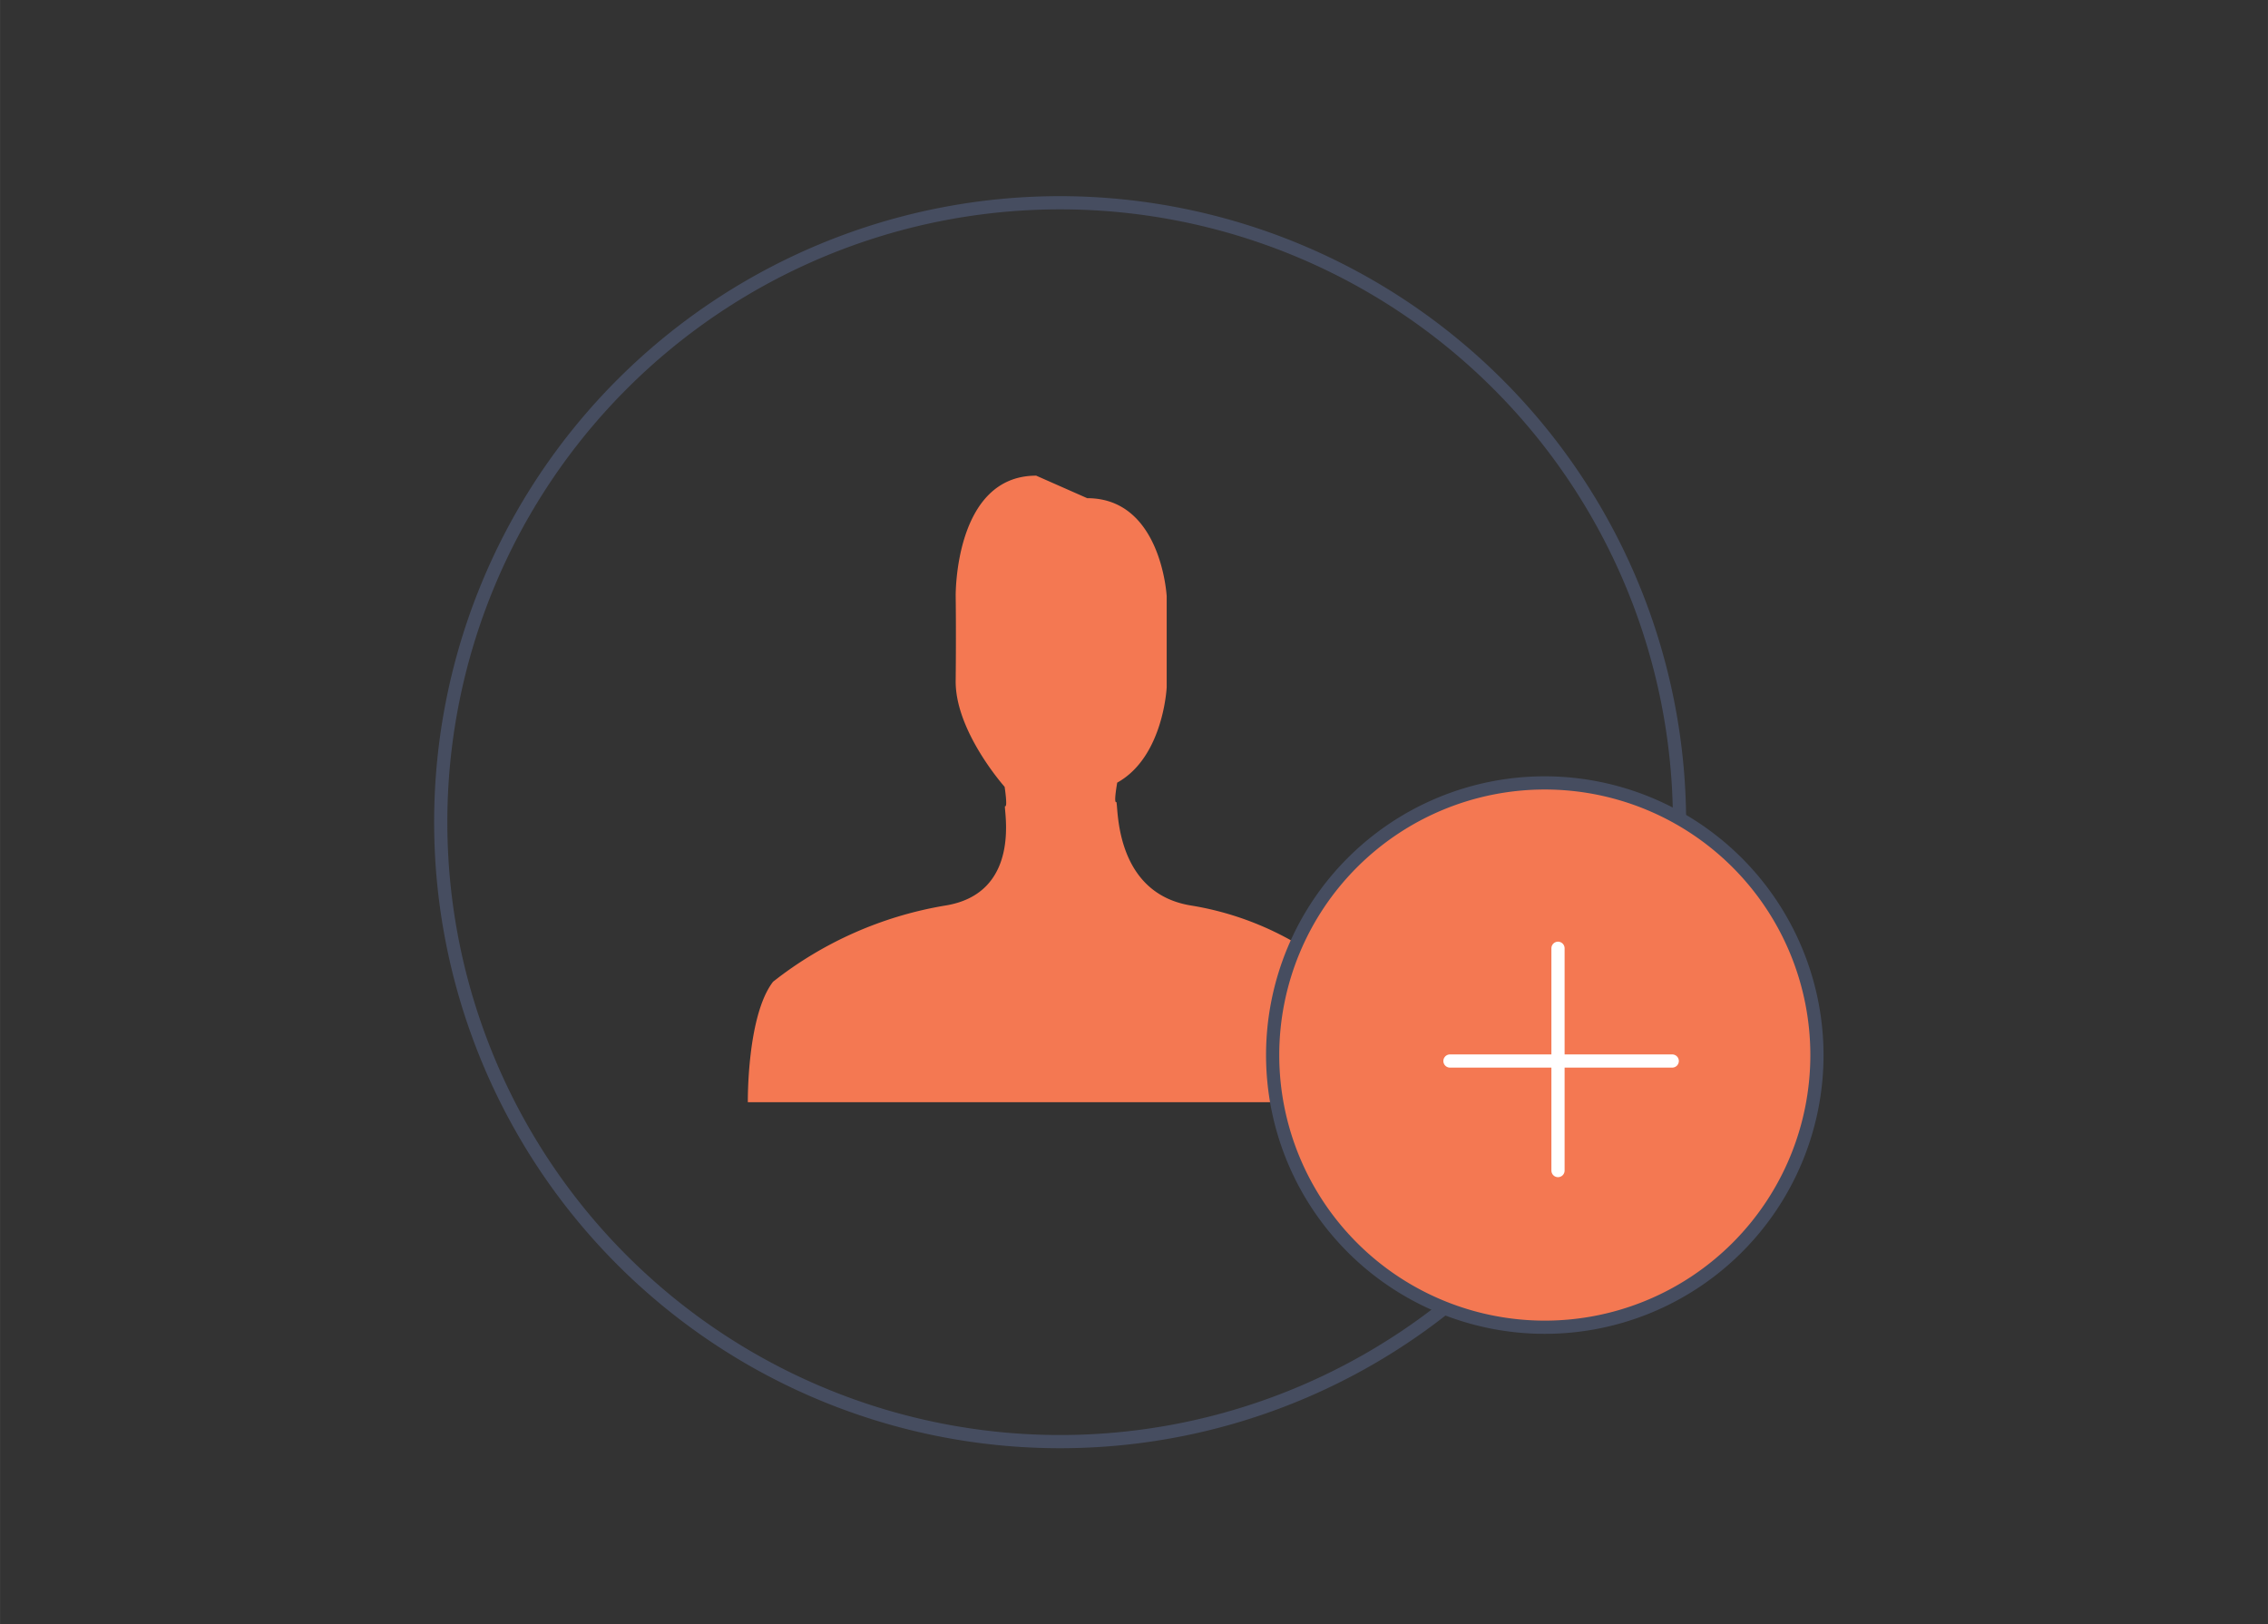 <svg height="1.708in" viewBox="0 0 171.75 123" width="2.385in" xmlns="http://www.w3.org/2000/svg"><rect x="0" y="0" width="171.75" height="123" fill="#333333" stroke="none"/><path d="m80.281 15.853a46.406 46.406 0 1 1 -46.406 46.406 46.406 46.406 0 0 1 46.406-46.406m0-1a47.406 47.406 0 1 0 47.406 47.406 47.46 47.46 0 0 0 -47.406-47.406z" fill="#464d60"/><path d="m90.303 68.586a23.144 23.144 0 0 1 11.795 5.752c1.156 1.071 1.913 9.123 1.913 9.123h-47.38s-.08-6.545 1.913-9.123a28.697 28.697 0 0 1 12.951-5.752c6.097-.912 4.423-7.656 4.622-7.537.199.079-.04-1.468-.04-1.468s-3.786-4.244-3.706-8.092c.04-3.848 0-6.347 0-6.347s-.12-9.123 6.097-9.123l3.865 1.706c5.619 0 6.017 7.418 6.017 7.418v6.902s-.239 5.276-3.746 7.219c0 0-.279 1.547-.08 1.468.199-.119-.359 6.942 5.778 7.854z" fill="#f47852" fill-rule="evenodd"/><path d="m116.984 100.504a20.609 20.609 0 1 1 20.609-20.609 20.632 20.632 0 0 1 -20.609 20.609z" fill="#f47852" fill-rule="evenodd"/><path d="m116.984 59.785a20.109 20.109 0 1 1 -20.109 20.109 20.109 20.109 0 0 1 20.109-20.109m0-1a21.109 21.109 0 1 0 21.109 21.109 21.133 21.133 0 0 0 -21.109-21.109z" fill="#464d60"/><g fill="none" stroke="#fff" stroke-linecap="round" stroke-miterlimit="10"><path d="m117.984 71.807v16.833"/><path d="m126.635 80.344h-16.833"/></g></svg>
